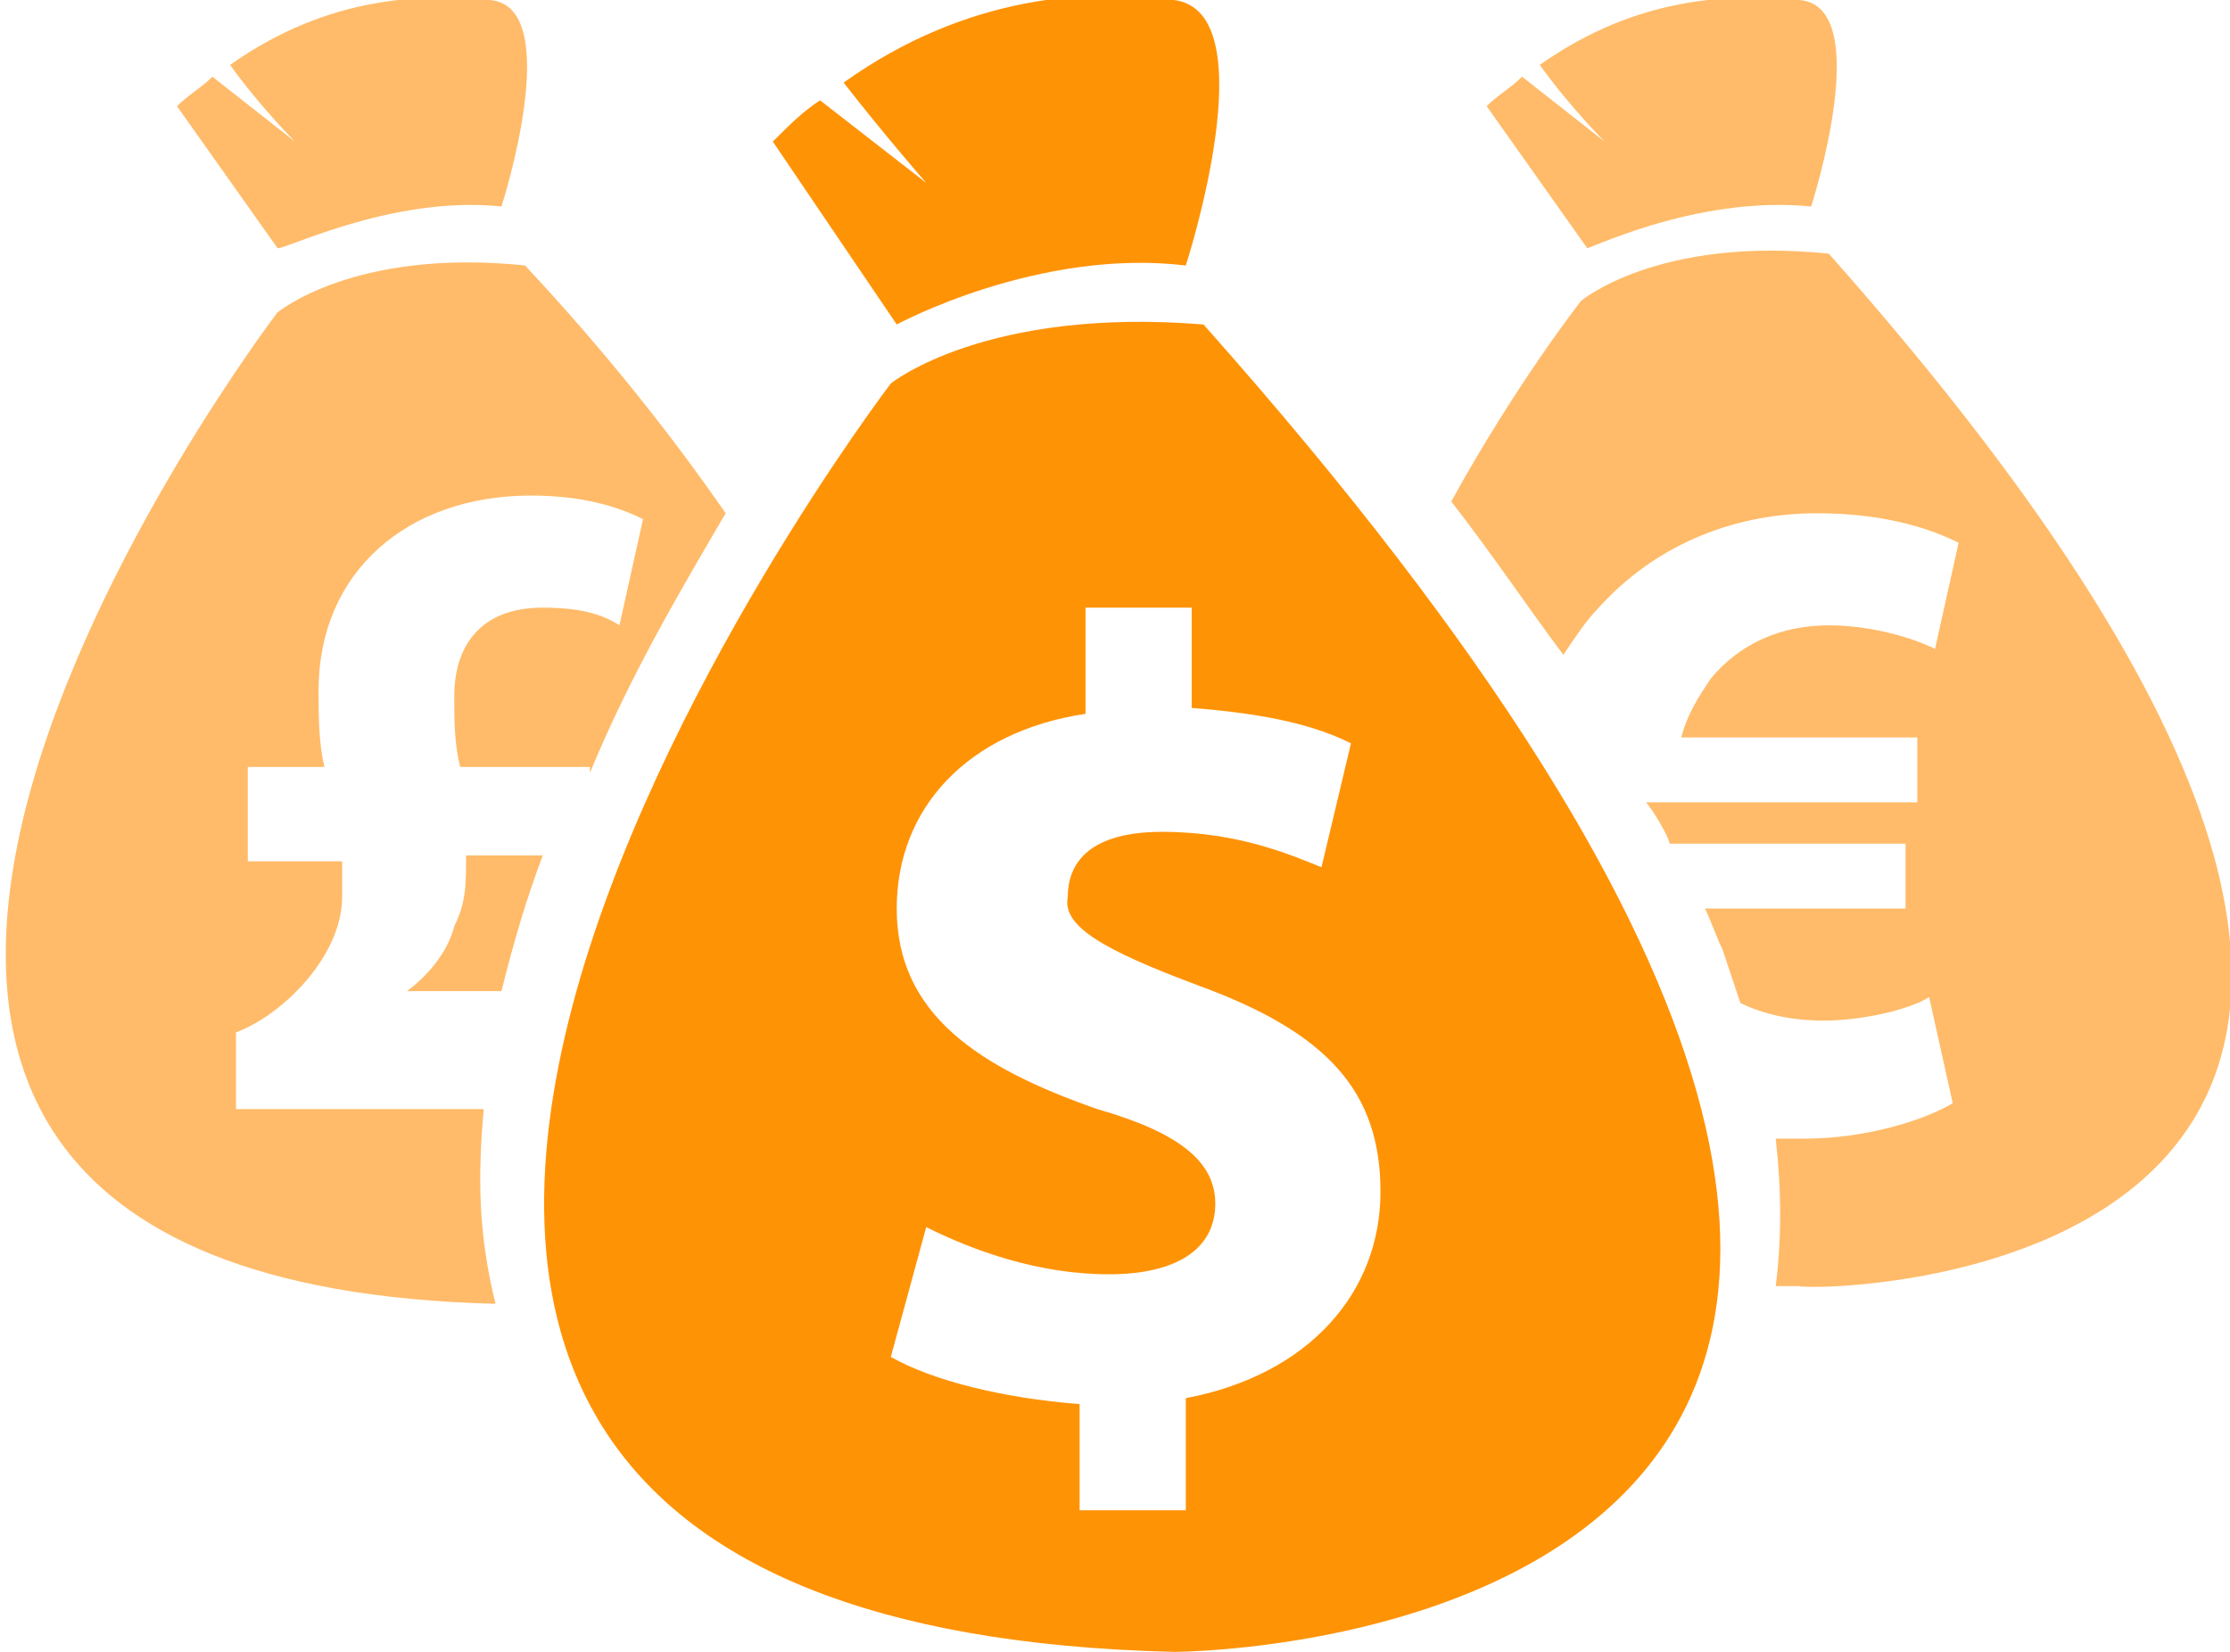 <?xml version="1.0" encoding="utf-8"?>
<!-- Generator: Adobe Illustrator 19.0.0, SVG Export Plug-In . SVG Version: 6.00 Build 0)  -->
<svg version="1.1" id="图层_1" xmlns="http://www.w3.org/2000/svg" xmlns:xlink="http://www.w3.org/1999/xlink" x="0px" y="0px"
	 viewBox="-85.9 87 37.8 28" style="enable-background:new -85.9 87 37.8 28;" xml:space="preserve">
<style type="text/css">
	.st0{fill:#FF9306;}
	.st1{fill:#FFBB69;}
</style>
<g>
	<path class="st0" d="M-70.8,93.5c0,0-16,21,4.8,21.5c0,0,20.5,0,0.5-22.5C-69.2,92.2-70.8,93.5-70.8,93.5z M-65.6,103.7
		c2.2,0.8,3.1,1.8,3.1,3.5c0,1.7-1.2,3.1-3.3,3.5v1.9h-1.8v-1.8c-1.3-0.1-2.5-0.4-3.2-0.8l0.6-2.2c0.8,0.4,1.9,0.8,3.1,0.8
		c1.1,0,1.8-0.4,1.8-1.2c0-0.7-0.6-1.2-2-1.6c-2-0.7-3.4-1.6-3.4-3.4c0-1.7,1.2-3,3.2-3.3v-1.8h1.8V99c1.3,0.1,2.1,0.3,2.7,0.6
		l-0.5,2.1c-0.5-0.2-1.4-0.6-2.7-0.6c-1.2,0-1.6,0.5-1.6,1.1C-67.9,102.7-67.2,103.1-65.6,103.7z"/>
	<path class="st0" d="M-65.8,91.5c0,0,1.4-4.3-0.2-4.5c-1.4-0.2-3.5-0.1-5.6,1.4c0.7,0.9,1.4,1.7,1.4,1.7l-1.8-1.4
		c-0.3,0.2-0.5,0.4-0.8,0.7l2.1,3.1C-70.7,92.5-68.3,91.2-65.8,91.5z"/>
</g>
<g>
	<path class="st1" d="M-78.2,102.7c-0.1,0.4-0.4,0.8-0.8,1.1v0h1.6c0.2-0.8,0.4-1.5,0.7-2.3H-78C-78,102-78,102.3-78.2,102.7z"/>
	<g>
		<path class="st1" d="M-77.7,105.8h-4.2v-1.3c0.8-0.3,1.8-1.3,1.8-2.3c0-0.2,0-0.4,0-0.6h-1.6v-1.6h1.3c-0.1-0.4-0.1-0.9-0.1-1.3
			c0-2,1.5-3.3,3.6-3.3c0.9,0,1.5,0.2,1.9,0.4l-0.4,1.8c-0.3-0.2-0.7-0.3-1.3-0.3c-1.1,0-1.5,0.7-1.5,1.5c0,0.4,0,0.8,0.1,1.2h2.2
			v0.1c0.7-1.7,1.6-3.2,2.3-4.4c-0.9-1.3-2-2.7-3.4-4.2c-2.9-0.3-4.2,0.8-4.2,0.8s-12.5,16.4,3.7,16.8
			C-77.8,107.9-77.8,106.9-77.7,105.8z"/>
		<path class="st1" d="M-77.4,90.5c0,0,1.1-3.4-0.2-3.5c-1.1-0.1-2.7-0.1-4.4,1.1c0.5,0.7,1.1,1.3,1.1,1.3l-1.4-1.1
			c-0.2,0.2-0.4,0.3-0.6,0.5l1.7,2.4C-81.2,91.3-79.3,90.3-77.4,90.5z"/>
	</g>
</g>
<g>
	<path class="st1" d="M-54.9,91.3c-2.9-0.3-4.2,0.8-4.2,0.8s-1.1,1.4-2.2,3.4c0.7,0.9,1.3,1.8,1.9,2.6c0.2-0.3,0.4-0.6,0.6-0.8
		c0.9-1,2.2-1.6,3.7-1.6c1,0,1.8,0.2,2.4,0.5l-0.4,1.8c-0.4-0.2-1.1-0.4-1.8-0.4c-0.8,0-1.5,0.3-2,0.9c-0.2,0.3-0.4,0.6-0.5,1h4v1.1
		H-58c0.1,0.1,0.4,0.6,0.4,0.7h4v1.1l-3.4,0c0.1,0.2,0.2,0.5,0.3,0.7c0.1,0.3,0.2,0.6,0.3,0.9c0.4,0.2,0.9,0.3,1.4,0.3
		c0.7,0,1.5-0.2,1.8-0.4l0.4,1.8c-0.5,0.3-1.5,0.6-2.5,0.6c-0.2,0-0.4,0-0.5,0c0.1,0.9,0.1,1.7,0,2.5c0.1,0,0.3,0,0.4,0
		C-55.3,108.9-39.3,108.9-54.9,91.3z"/>
	<path class="st1" d="M-55.2,90.5c0,0,1.1-3.4-0.2-3.5c-1.1-0.1-2.7-0.1-4.4,1.1c0.5,0.7,1.1,1.3,1.1,1.3l-1.4-1.1
		c-0.2,0.2-0.4,0.3-0.6,0.5l1.7,2.4C-59.1,91.3-57.2,90.3-55.2,90.5z"/>
</g>
</svg>
